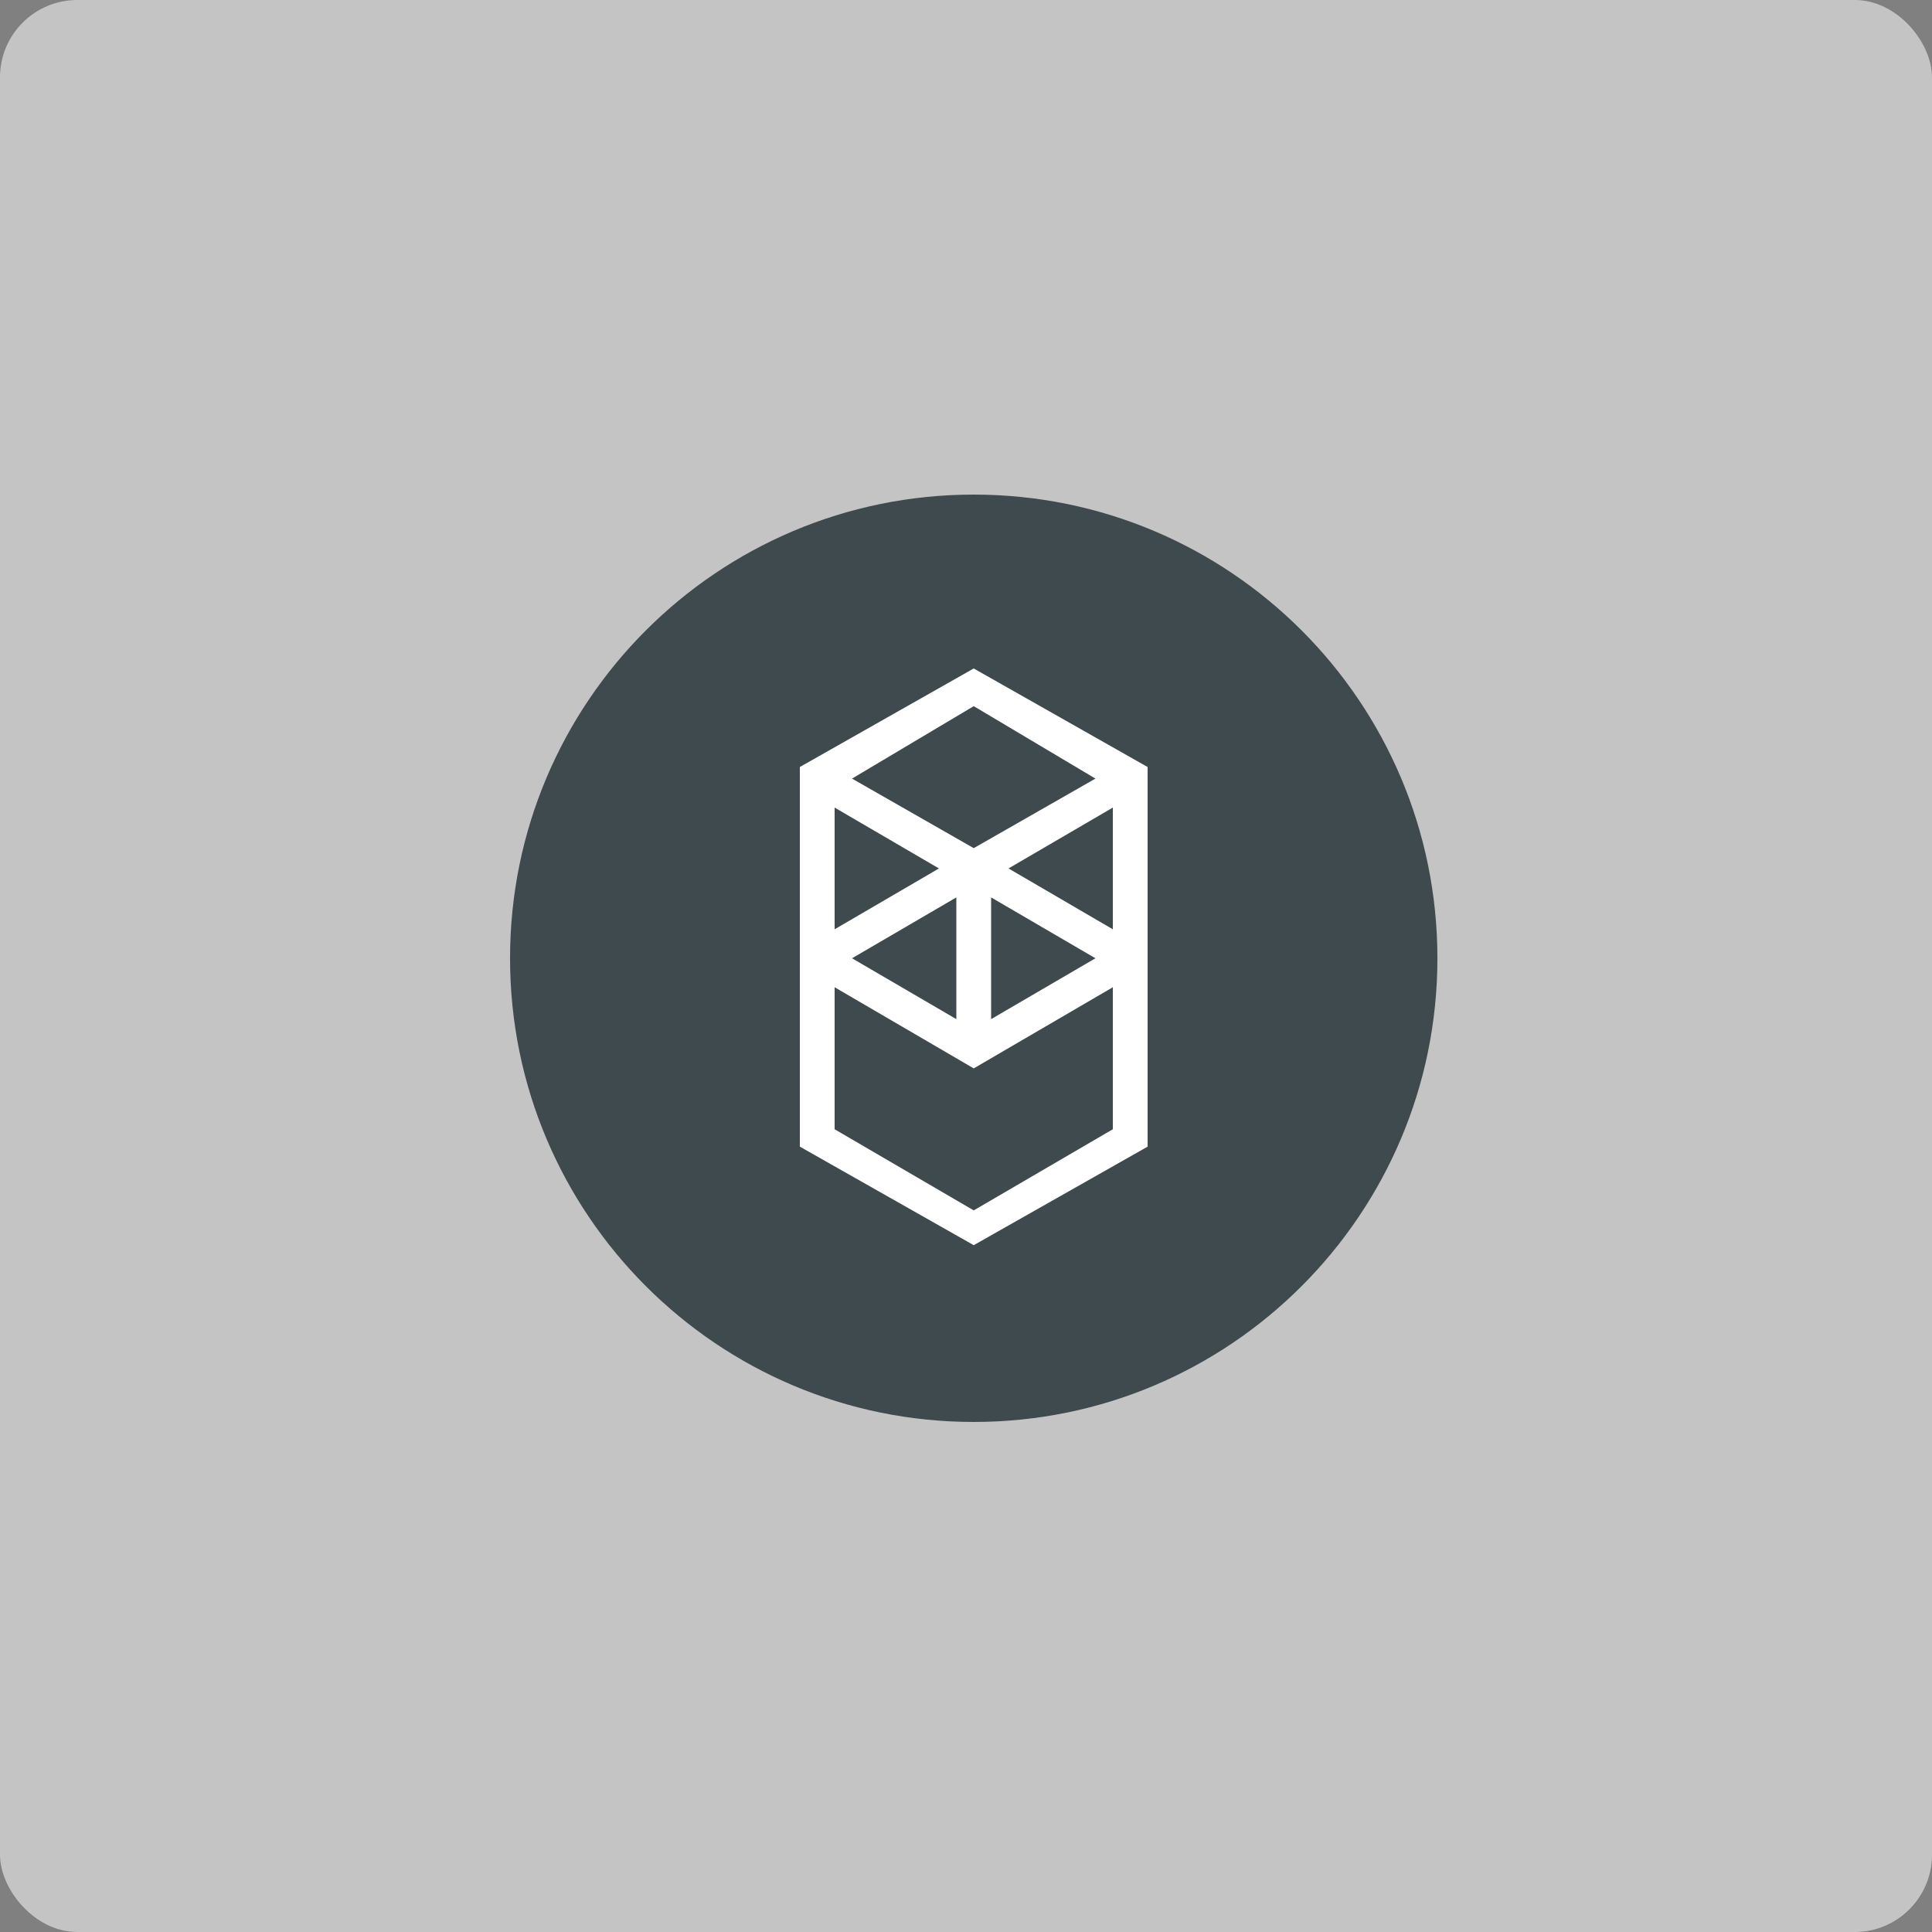 <svg width="125" height="125" viewBox="0 0 125 125" fill="none" xmlns="http://www.w3.org/2000/svg">
<rect x="0" y="0" width="125" height="125" fill="#808080" stroke="none"/>
<rect width="125" height="125" rx="5" fill="#C4C4C4"/>
<path d="M63 92C79.569 92 93 78.569 93 62C93 45.431 79.569 32 63 32C46.431 32 33 45.431 33 62C33 78.569 46.431 92 63 92Z" fill="#3F4A4E"/>
<path fill-rule="evenodd" clip-rule="evenodd" d="M65.25 56.188L72 52.25V60.125L65.25 56.188ZM72 73.062L63 78.312L54 73.062V63.875L63 69.125L72 63.875V73.062ZM54 52.25L60.75 56.188L54 60.125V52.25ZM64.125 58.062L70.875 62L64.125 65.938V58.062ZM61.875 65.938L55.125 62L61.875 58.062V65.938ZM70.875 50.375L63 54.875L55.125 50.375L63 45.688L70.875 50.375ZM51.75 49.625V74.188L63 80.562L74.25 74.188V49.625L63 43.25L51.75 49.625Z" fill="white"/>
</svg>

